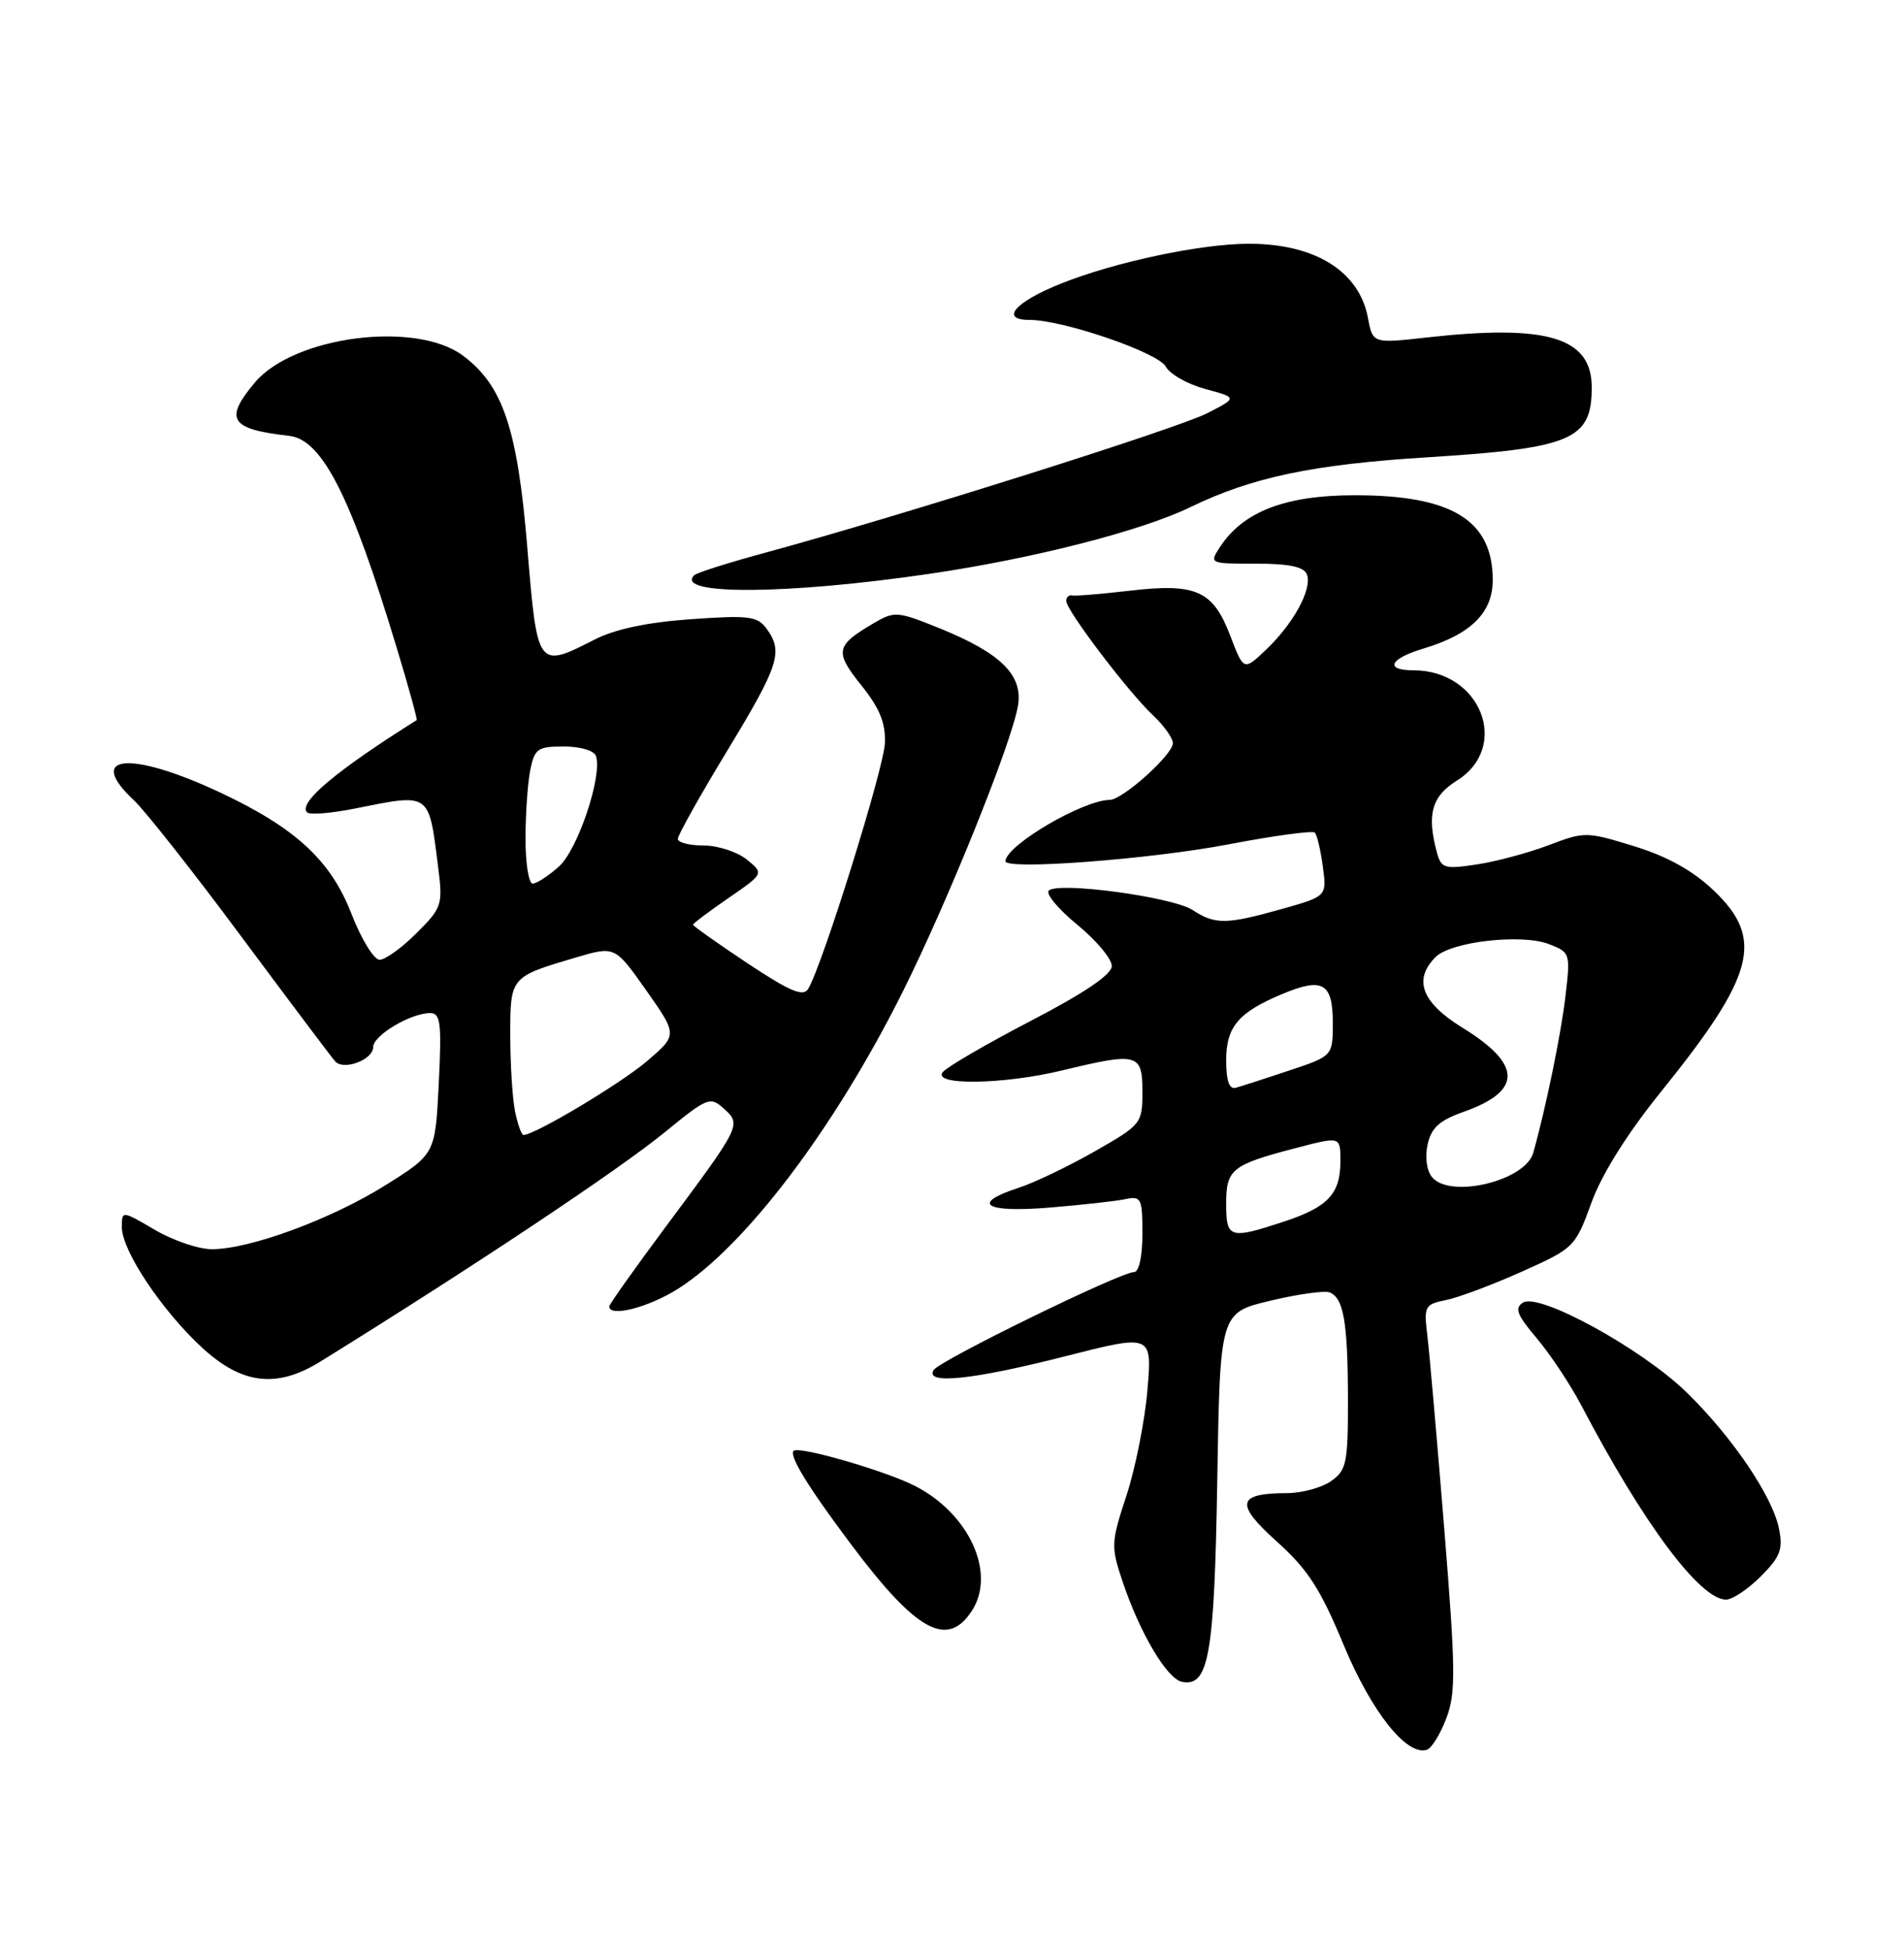<?xml version="1.0" encoding="UTF-8" standalone="no"?>
<!DOCTYPE svg PUBLIC "-//W3C//DTD SVG 1.1//EN" "http://www.w3.org/Graphics/SVG/1.1/DTD/svg11.dtd" >
<svg xmlns="http://www.w3.org/2000/svg" xmlns:xlink="http://www.w3.org/1999/xlink" version="1.1" viewBox="0 0 250 256">
 <g >
 <path fill="currentColor"
d=" M 189.91 225.57 C 191.17 222.27 191.13 219.20 189.63 200.65 C 188.69 189.02 187.69 177.65 187.42 175.38 C 186.94 171.48 187.07 171.24 189.84 170.68 C 191.45 170.36 195.92 168.69 199.78 166.96 C 206.69 163.87 206.83 163.73 208.96 157.89 C 210.34 154.10 213.67 148.80 218.17 143.23 C 230.46 127.99 231.69 123.25 225.00 116.89 C 222.29 114.31 218.94 112.44 214.59 111.10 C 208.32 109.17 208.08 109.16 203.34 110.96 C 200.68 111.97 196.42 113.11 193.89 113.49 C 189.63 114.13 189.23 114.01 188.65 111.84 C 187.33 106.90 187.99 104.55 191.29 102.48 C 198.38 98.04 194.43 88.00 185.60 88.00 C 181.76 88.00 182.44 86.48 186.86 85.16 C 193.13 83.28 196.00 80.45 196.00 76.15 C 196.00 68.28 190.61 64.99 177.78 65.02 C 168.79 65.03 163.25 67.16 160.23 71.75 C 158.76 74.00 158.76 74.00 164.91 74.00 C 169.28 74.00 171.22 74.41 171.60 75.41 C 172.33 77.30 169.85 81.86 166.24 85.29 C 163.30 88.08 163.30 88.08 161.54 83.47 C 159.27 77.52 157.06 76.53 148.33 77.55 C 144.57 77.99 141.16 78.27 140.75 78.17 C 140.34 78.08 140.00 78.41 140.00 78.90 C 140.00 80.13 148.20 90.93 151.41 93.92 C 152.83 95.26 154.00 96.90 154.00 97.57 C 154.00 99.07 147.40 105.00 145.72 105.01 C 142.19 105.04 132.07 110.98 132.02 113.06 C 131.98 114.25 151.02 112.81 161.31 110.85 C 167.25 109.71 172.36 109.02 172.64 109.31 C 172.93 109.60 173.40 111.60 173.69 113.75 C 174.22 117.67 174.22 117.67 168.29 119.34 C 160.99 121.39 159.55 121.40 156.59 119.47 C 153.96 117.75 138.94 115.72 137.71 116.92 C 137.27 117.34 138.96 119.36 141.46 121.41 C 143.96 123.46 145.99 125.89 145.98 126.82 C 145.97 127.94 142.42 130.34 135.41 133.99 C 129.60 137.01 124.37 140.05 123.80 140.74 C 122.32 142.53 131.73 142.40 139.50 140.52 C 149.39 138.13 150.00 138.29 150.00 143.29 C 150.00 147.50 149.89 147.64 143.75 151.15 C 140.31 153.11 135.81 155.27 133.75 155.94 C 127.39 158.00 129.27 159.23 137.75 158.54 C 142.01 158.19 146.51 157.69 147.75 157.43 C 149.85 156.99 150.00 157.30 150.00 161.98 C 150.00 164.97 149.55 167.00 148.90 167.00 C 147.12 167.00 123.35 178.62 122.59 179.86 C 121.38 181.81 127.77 181.14 139.89 178.05 C 151.28 175.15 151.28 175.15 150.66 182.49 C 150.32 186.53 149.08 192.76 147.91 196.33 C 145.87 202.53 145.85 203.03 147.41 207.66 C 149.67 214.41 153.24 220.42 155.21 220.80 C 158.72 221.48 159.45 217.31 159.83 194.42 C 160.19 172.34 160.19 172.34 166.76 170.77 C 170.38 169.90 173.89 169.41 174.57 169.67 C 176.42 170.38 176.97 173.56 176.99 183.69 C 177.00 192.07 176.80 193.03 174.78 194.44 C 173.56 195.30 170.97 196.01 169.03 196.02 C 162.40 196.04 162.11 197.39 167.64 202.37 C 171.72 206.03 173.38 208.60 176.41 215.92 C 180.06 224.71 184.72 230.59 187.36 229.71 C 187.98 229.51 189.12 227.65 189.91 225.57 Z  M 127.59 211.50 C 130.84 206.55 127.27 198.71 120.11 195.06 C 116.28 193.10 104.87 189.80 104.21 190.46 C 103.57 191.10 106.10 195.22 111.74 202.74 C 120.31 214.18 124.37 216.42 127.59 211.50 Z  M 231.19 206.96 C 233.75 204.40 234.13 203.41 233.59 200.71 C 232.74 196.43 227.42 188.59 221.40 182.74 C 215.53 177.04 202.12 169.69 199.99 171.00 C 198.83 171.72 199.16 172.60 201.78 175.69 C 203.55 177.79 206.18 181.75 207.63 184.50 C 215.74 199.97 223.21 210.00 226.63 210.00 C 227.47 210.00 229.52 208.63 231.19 206.96 Z  M 42.10 178.73 C 62.26 166.23 81.21 153.61 87.33 148.61 C 92.90 144.06 93.25 143.92 95.05 145.55 C 97.37 147.64 97.32 147.74 87.51 160.92 C 83.38 166.47 80.00 171.23 80.00 171.51 C 80.00 172.97 85.18 171.64 89.05 169.18 C 97.89 163.57 109.57 148.13 118.52 130.22 C 124.48 118.29 132.90 97.39 133.67 92.61 C 134.32 88.62 131.41 85.75 123.41 82.50 C 117.83 80.24 117.45 80.21 114.71 81.82 C 109.71 84.75 109.55 85.55 113.08 89.95 C 115.49 92.95 116.29 94.90 116.19 97.54 C 116.07 100.86 107.94 126.88 106.10 129.85 C 105.45 130.89 103.66 130.12 98.13 126.45 C 94.21 123.84 91.00 121.57 91.00 121.40 C 91.00 121.23 93.10 119.65 95.66 117.89 C 100.32 114.68 100.32 114.68 98.05 112.84 C 96.80 111.83 94.25 111.00 92.39 111.00 C 90.53 111.00 89.00 110.61 89.00 110.13 C 89.00 109.65 91.92 104.43 95.50 98.54 C 102.30 87.32 102.87 85.57 100.65 82.53 C 99.45 80.89 98.32 80.75 90.71 81.29 C 85.02 81.69 80.77 82.59 78.10 83.95 C 70.55 87.80 70.55 87.80 69.23 71.79 C 67.94 56.27 66.04 50.61 60.79 46.69 C 54.59 42.06 38.59 44.13 33.46 50.22 C 29.39 55.07 30.20 56.34 37.97 57.22 C 42.30 57.71 46.06 65.10 52.06 84.95 C 53.64 90.15 54.83 94.47 54.71 94.54 C 44.12 101.19 39.09 105.42 40.32 106.65 C 40.67 107.00 43.51 106.77 46.64 106.14 C 56.57 104.15 56.28 103.95 57.52 113.76 C 58.16 118.80 58.05 119.15 54.69 122.51 C 52.77 124.43 50.59 126.00 49.84 126.00 C 49.10 126.00 47.44 123.30 46.16 120.00 C 43.43 112.94 38.79 108.67 28.80 103.99 C 17.05 98.50 11.16 99.07 17.60 105.08 C 19.03 106.41 25.39 114.47 31.72 123.00 C 38.06 131.53 43.59 138.88 44.02 139.35 C 45.15 140.58 49.00 139.12 49.00 137.46 C 49.00 135.93 53.92 133.00 56.48 133.00 C 57.85 133.00 58.00 134.29 57.61 142.25 C 57.15 151.50 57.15 151.50 50.61 155.60 C 43.49 160.06 32.80 164.00 27.82 164.00 C 26.09 164.00 22.72 162.86 20.34 161.46 C 16.00 158.92 16.00 158.92 16.00 161.12 C 16.00 164.18 21.25 172.05 26.53 176.92 C 31.79 181.77 36.35 182.30 42.10 178.73 Z  M 122.00 75.34 C 135.65 73.34 149.81 69.72 156.32 66.57 C 164.43 62.64 172.37 60.97 187.50 60.03 C 206.38 58.84 209.00 57.73 209.00 50.87 C 209.00 44.30 203.20 42.54 187.37 44.30 C 180.24 45.10 180.24 45.10 179.61 41.71 C 178.46 35.61 172.67 32.00 164.00 32.00 C 157.69 32.00 146.35 34.40 139.26 37.25 C 133.26 39.65 131.24 42.00 135.17 42.00 C 139.56 41.99 152.08 46.28 153.07 48.13 C 153.60 49.12 155.94 50.44 158.26 51.07 C 162.49 52.21 162.49 52.21 158.51 54.25 C 154.59 56.26 117.95 67.82 100.62 72.52 C 95.74 73.84 91.48 75.19 91.15 75.52 C 88.51 78.16 103.35 78.07 122.00 75.34 Z  M 161.00 158.04 C 161.00 153.48 161.71 152.92 170.26 150.69 C 176.00 149.19 176.00 149.19 176.00 152.40 C 176.00 156.74 174.40 158.45 168.57 160.38 C 161.45 162.72 161.00 162.59 161.00 158.04 Z  M 188.03 154.54 C 187.33 153.69 187.08 151.90 187.45 150.25 C 187.93 148.05 189.00 147.09 192.19 145.96 C 199.91 143.23 199.86 139.74 192.04 134.93 C 186.67 131.62 185.52 128.62 188.50 125.64 C 190.52 123.62 199.76 122.56 203.36 123.94 C 206.18 125.02 206.21 125.14 205.55 130.77 C 204.97 135.74 202.97 145.48 201.32 151.34 C 200.29 155.03 190.41 157.41 188.03 154.54 Z  M 161.00 139.23 C 161.00 134.78 162.59 132.91 168.40 130.48 C 173.67 128.28 175.00 129.04 175.00 134.29 C 175.00 138.63 175.00 138.63 169.25 140.55 C 166.09 141.61 162.94 142.62 162.25 142.81 C 161.40 143.04 161.00 141.88 161.00 139.23 Z  M 67.62 145.88 C 67.28 144.16 67.00 139.67 67.00 135.91 C 67.00 128.23 66.99 128.25 75.62 125.70 C 80.74 124.19 80.74 124.19 84.86 130.03 C 88.97 135.87 88.97 135.87 84.94 139.32 C 81.50 142.26 70.22 149.00 68.74 149.00 C 68.47 149.00 67.97 147.59 67.62 145.88 Z  M 69.00 110.12 C 69.00 106.89 69.28 102.84 69.62 101.12 C 70.19 98.28 70.59 98.00 74.04 98.00 C 76.18 98.00 78.02 98.54 78.25 99.25 C 79.12 101.84 75.88 111.52 73.40 113.75 C 72.02 114.99 70.46 116.00 69.94 116.00 C 69.42 116.00 69.00 113.36 69.00 110.12 Z "/>
</g>
</svg>